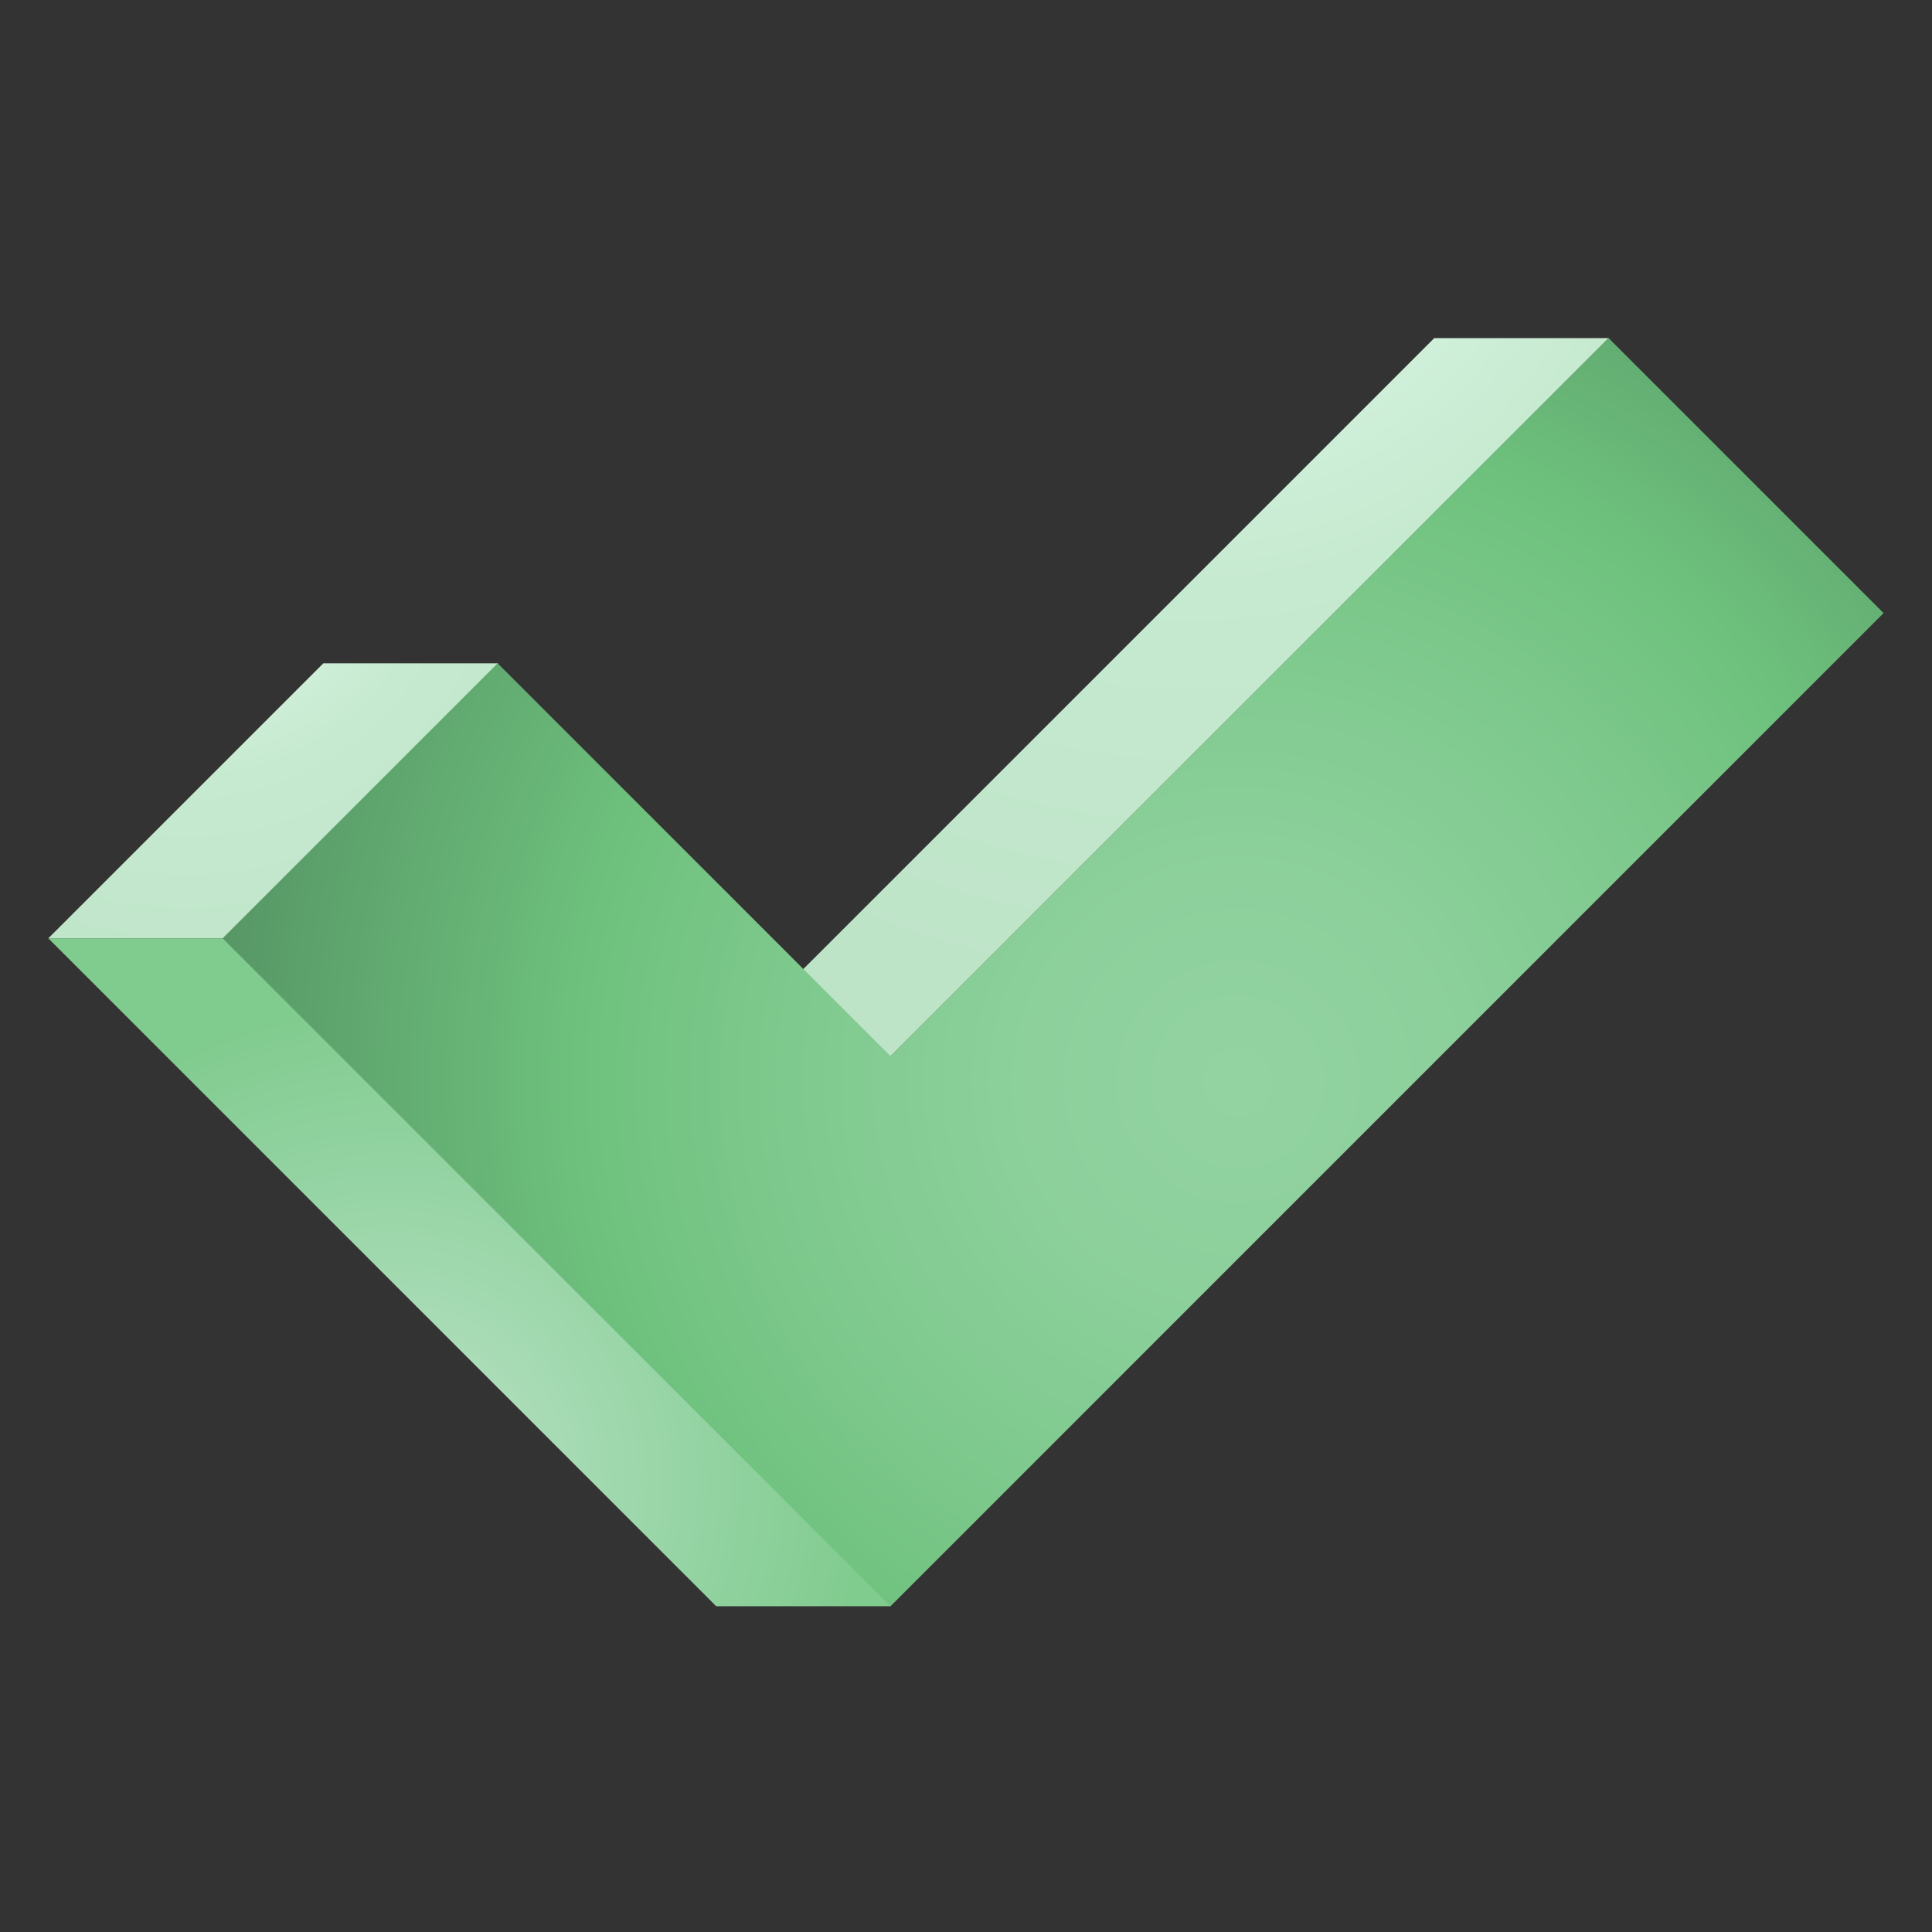 <svg width="40" height="40" fill="none" xmlns="http://www.w3.org/2000/svg"><rect width="100%" height="100%" fill="#333333" stroke="none"/><path d="M14.828 21.867L29.695 7h3.612L18.44 21.867h-3.612z" fill="url(#paint0_radial_2949_71150)"/><path d="M10.306 13.733H6.694L1 19.427h11.678l-2.372-5.694z" fill="url(#paint1_radial_2949_71150)"/><path d="M12.678 19.427H1l13.828 13.828h3.612l-5.762-13.828z" fill="url(#paint2_radial_2949_71150)"/><path d="M38.998 12.694L33.304 7 18.437 21.867l-8.134-8.134-5.694 5.694 13.828 13.828 20.56-20.561z" fill="url(#paint3_radial_2949_71150)"/><defs><radialGradient id="paint0_radial_2949_71150" cx="0" cy="0" r="1" gradientUnits="userSpaceOnUse" gradientTransform="translate(24.69 2.4) scale(18.884)"><stop stop-color="#E4FBEF"/><stop offset=".514" stop-color="#C6EAD0"/><stop offset=".976" stop-color="#BEE4C8"/></radialGradient><radialGradient id="paint1_radial_2949_71150" cx="0" cy="0" r="1" gradientUnits="userSpaceOnUse" gradientTransform="translate(3.885 10.865) scale(10.259)"><stop stop-color="#E4FBEF"/><stop offset=".514" stop-color="#C6EAD0"/><stop offset=".976" stop-color="#BEE4C8"/></radialGradient><radialGradient id="paint2_radial_2949_71150" cx="0" cy="0" r="1" gradientUnits="userSpaceOnUse" gradientTransform="translate(8.1 30.683) scale(9.934)"><stop stop-color="#BEE4C8"/><stop offset=".665" stop-color="#93D3A2"/><stop offset=".96" stop-color="#83CC91"/><stop offset="1" stop-color="#80CB8E"/></radialGradient><radialGradient id="paint3_radial_2949_71150" cx="0" cy="0" r="1" gradientUnits="userSpaceOnUse" gradientTransform="translate(25.604 22.389) scale(22.665)"><stop stop-color="#93D3A2"/><stop offset=".189" stop-color="#8DD09C"/><stop offset=".442" stop-color="#7CC88B"/><stop offset=".597" stop-color="#6EC17D"/><stop offset="1" stop-color="#528E61"/></radialGradient></defs></svg>